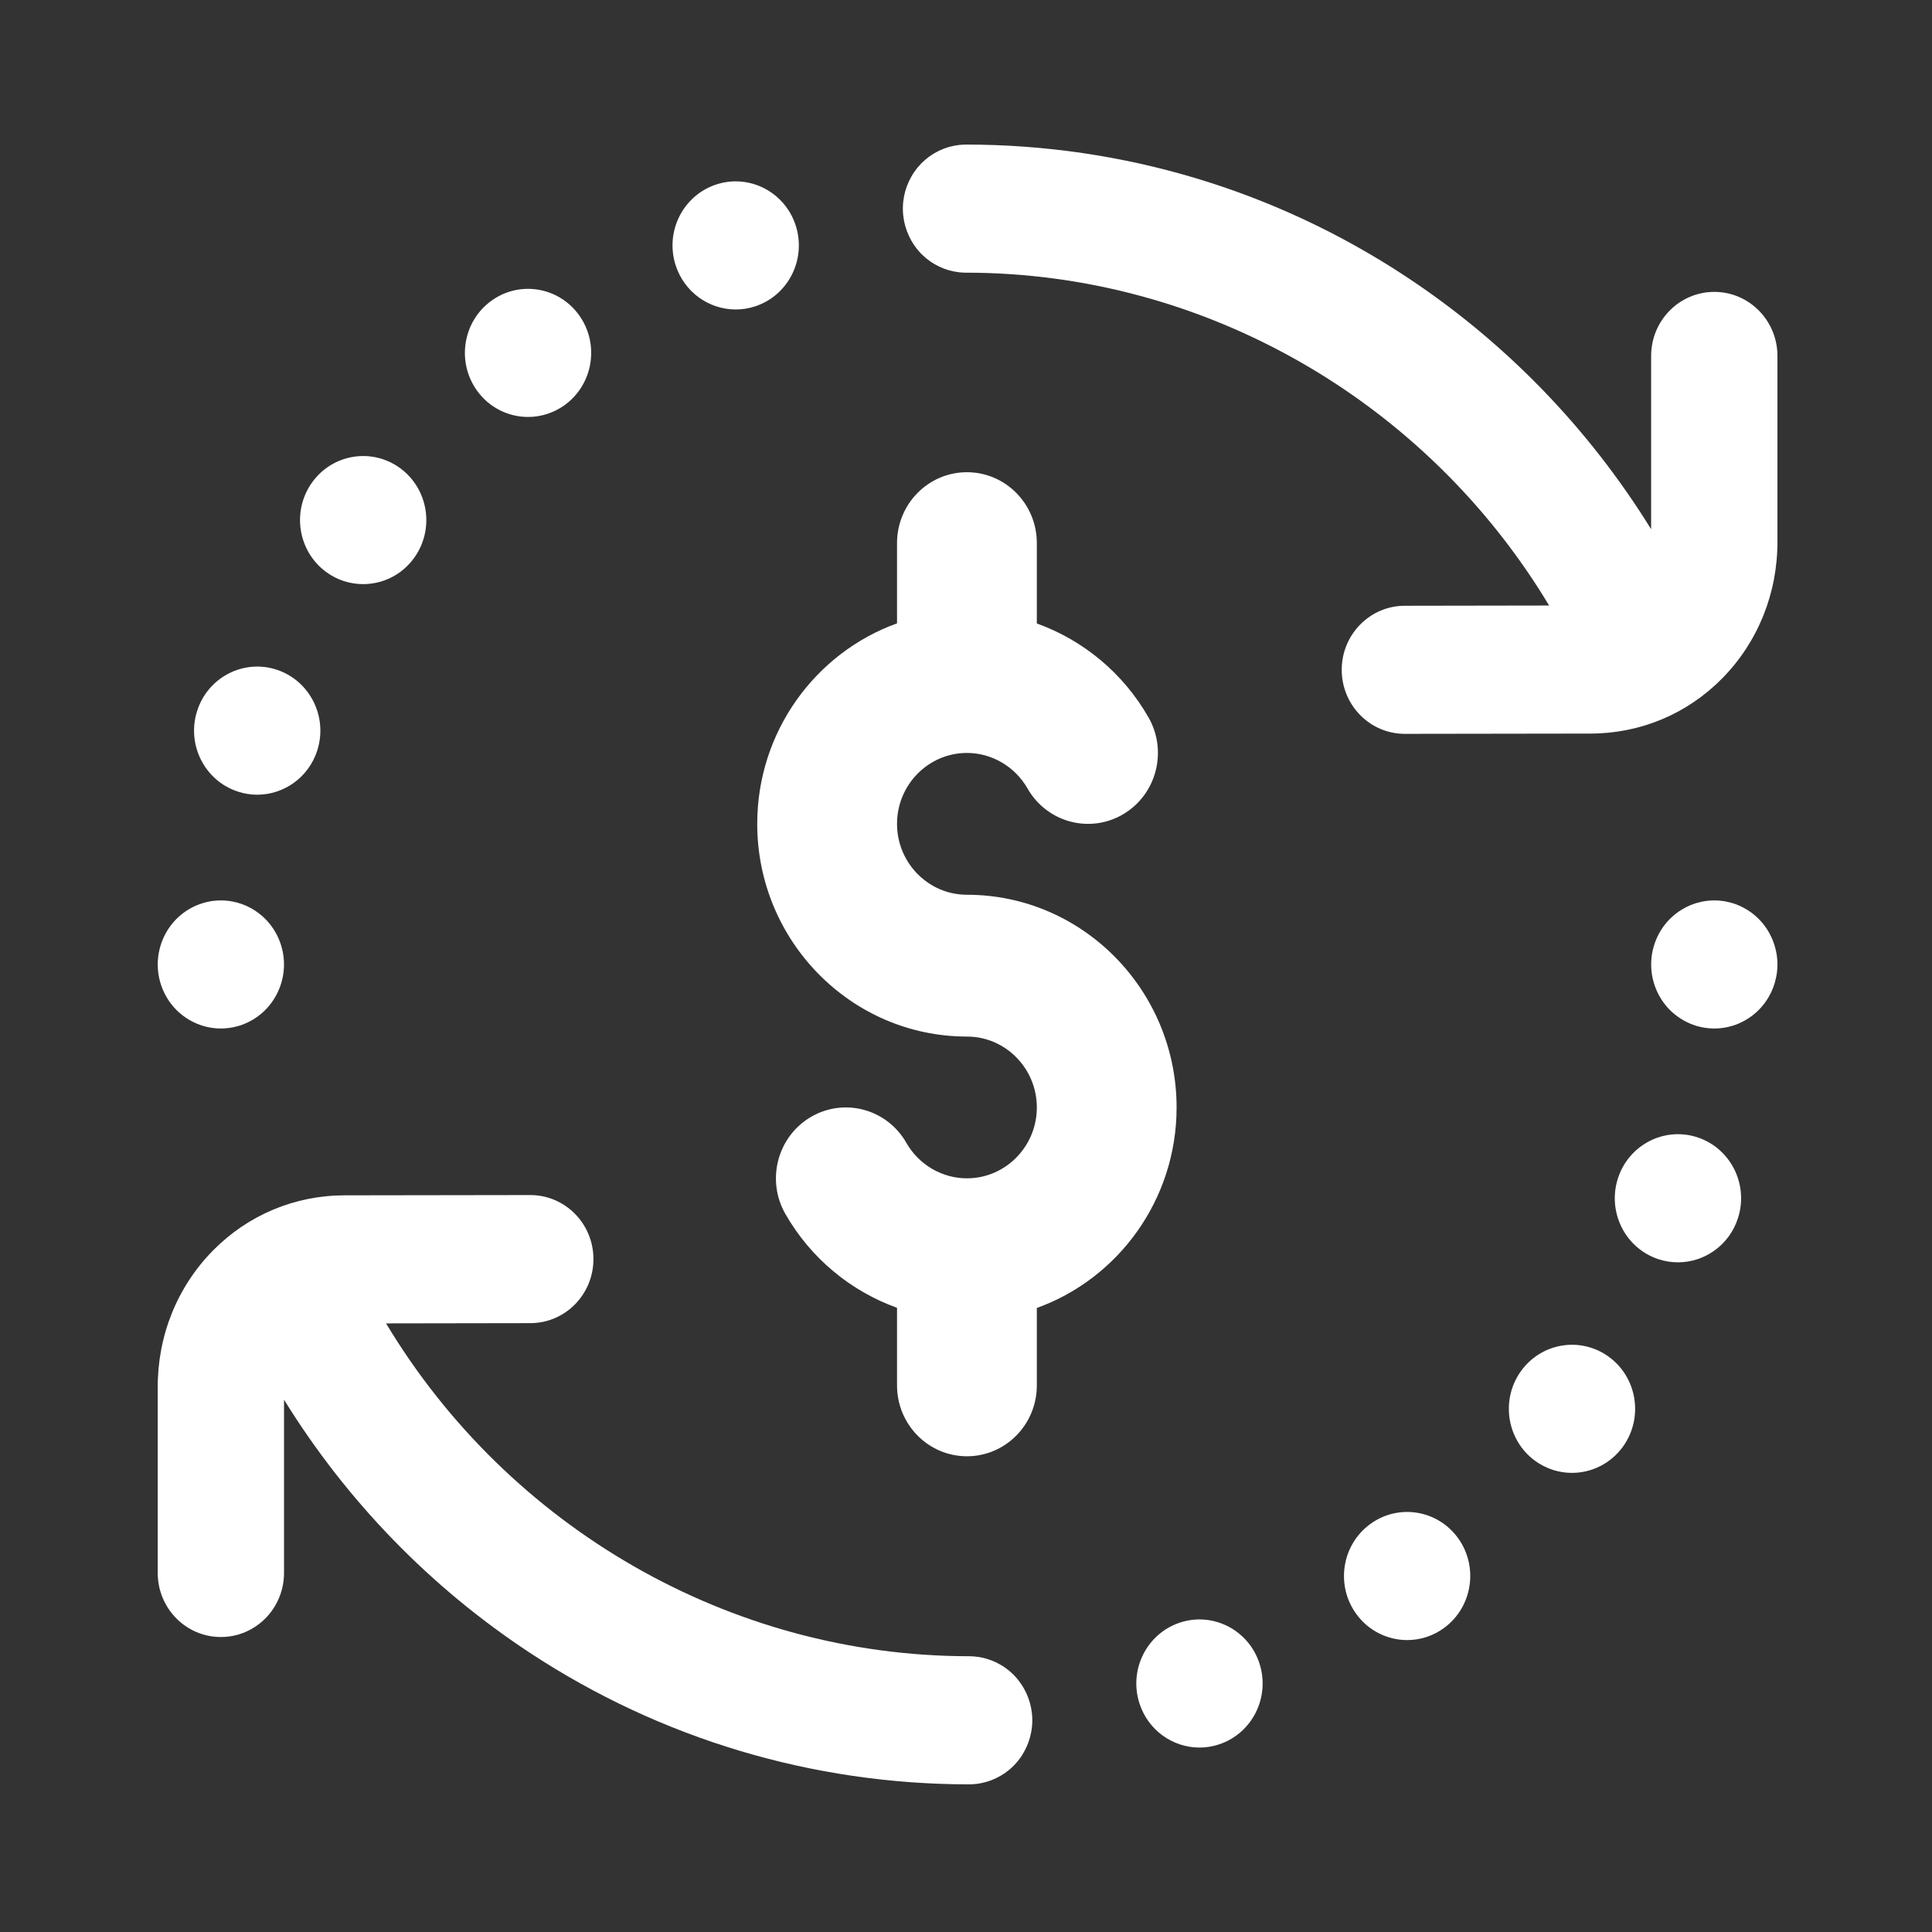 <?xml version="1.0" encoding="UTF-8" standalone="no"?>
<svg xmlns="http://www.w3.org/2000/svg" height="500px" width="500px" version="1.1" xmlns:xlink="http://www.w3.org/1999/xlink" viewBox="0 0 500 500"><rect x="0" y="0" width="500" height="500" fill="#333333" stroke="none"/><!-- Generator: Sketch 51.3 (57544) - http://www.bohemiancoding.com/sketch -->
 <title>i-info-trade</title>
 <desc>Created with Sketch.</desc>
 <g id="i-info-trade" fill-rule="evenodd" fill="none">
  <g id="Group" fill-rule="nonzero" fill="#fff" transform="translate(40 37)">
   <g id="015-money-2">
    <path id="Shape" d="m44.371 111c2.901 2.15 6.267 3.17 9.609 3.17 5.05 0 10.026-2.36 13.221-6.82 5.311-7.399 3.701-17.768-3.595-23.155-7.297-5.387-17.519-3.755-22.83 3.647-5.312 7.402-3.702 17.768 3.595 23.158z"/>
    <path id="Shape" d="m21.517 167.85c1.675 0.56 3.374 0.82 5.049 0.82 6.889 0 13.295-4.45 15.542-11.45 2.786-8.71-1.903-18.06-10.492-20.9-8.579-2.82-17.804 1.94-20.591 10.64-2.795 8.71 1.903 18.06 10.492 20.89z"/>
    <path id="Shape" d="m96.666 70.908c3.334 0 6.704-1.036 9.614-3.175h-0.01c7.3-5.387 8.91-15.756 3.6-23.157-5.31-7.402-15.533-9.035-22.829-3.647-7.297 5.387-8.907 15.748-3.595 23.158 3.194 4.459 8.17 6.821 13.22 6.821z"/>
    <path id="Shape" d="m1.137 215.84c0.106 0.53 0.237 1.05 0.392 1.58 0.155 0.51 0.335 1.02 0.539 1.52s0.433 1 0.686 1.47c0.245 0.47 0.523 0.94 0.817 1.39 0.294 0.46 0.613 0.9 0.956 1.31 0.335 0.42 0.703 0.83 1.078 1.21 0.376 0.38 0.776 0.75 1.193 1.09 0.409 0.34 0.842 0.68 1.291 0.97 0.441 0.3 0.907 0.59 1.373 0.83 0.466 0.26 0.957 0.49 1.446 0.7 0.491 0.21 0.997 0.39 1.503 0.55 0.515 0.15 1.038 0.29 1.553 0.39 0.523 0.11 1.061 0.2 1.585 0.24 0.539 0.06 1.078 0.09 1.609 0.09 0.532 0 1.07-0.03 1.61-0.09 0.523-0.05 1.062-0.13 1.585-0.24 0.523-0.1 1.038-0.24 1.552-0.39 0.507-0.16 1.014-0.34 1.503-0.55 0.491-0.21 0.981-0.44 1.447-0.7 0.474-0.24 0.932-0.53 1.373-0.83 0.449-0.29 0.883-0.63 1.291-0.97 0.417-0.34 0.817-0.71 1.193-1.09s0.743-0.79 1.078-1.21c0.335-0.41 0.662-0.85 0.956-1.31 0.294-0.45 0.573-0.92 0.817-1.39 0.253-0.47 0.483-0.97 0.687-1.47 0.203-0.5 0.384-1.01 0.539-1.52 0.156-0.53 0.286-1.05 0.392-1.58 0.107-0.53 0.189-1.07 0.237-1.61 0.057-0.54 0.082-1.09 0.082-1.63s-0.025-1.08-0.082-1.63c-0.049-0.53-0.131-1.08-0.237-1.61-0.106-0.52-0.236-1.05-0.392-1.57-0.155-0.52-0.335-1.03-0.539-1.53-0.205-0.5-0.434-0.99-0.687-1.47-0.244-0.47-0.523-0.94-0.817-1.39-0.293-0.45-0.621-0.89-0.956-1.31s-0.702-0.83-1.078-1.21-0.776-0.75-1.193-1.09c-0.408-0.35-0.842-0.67-1.291-0.97-0.441-0.3-0.899-0.58-1.373-0.83-0.466-0.26-0.956-0.49-1.447-0.7-0.49-0.2-0.997-0.39-1.503-0.54-0.515-0.16-1.03-0.29-1.552-0.4-0.523-0.11-1.062-0.19-1.585-0.24-1.07-0.11-2.149-0.11-3.219 0-0.524 0.05-1.062 0.13-1.585 0.24-0.515 0.11-1.039 0.24-1.553 0.4-0.506 0.15-1.013 0.34-1.503 0.54-0.49 0.21-0.981 0.44-1.446 0.7-0.466 0.25-0.932 0.53-1.373 0.83-0.449 0.3-0.882 0.62-1.291 0.97-0.417 0.34-0.817 0.71-1.193 1.09-0.376 0.38-0.743 0.79-1.078 1.21-0.343 0.42-0.661 0.86-0.956 1.31-0.294 0.45-0.572 0.92-0.817 1.39-0.253 0.48-0.482 0.97-0.686 1.47-0.204 0.5-0.384 1.01-0.539 1.53-0.156 0.52-0.286 1.05-0.392 1.57-0.106 0.53-0.188 1.08-0.237 1.61-0.057 0.55-0.082 1.09-0.082 1.63s0.025 1.09 0.082 1.63c0.049 0.54 0.131 1.08 0.237 1.61z"/>
    <path id="Shape" d="m150.39 43.092c1.68 0 3.38-0.257 5.05-0.813 8.59-2.826 13.29-12.175 10.5-20.887-2.79-8.702-12.01-13.468-20.59-10.642-8.59 2.826-13.29 12.175-10.5 20.887 2.25 7.004 8.65 11.455 15.54 11.455z"/>
    <path id="Shape" d="m399.3 257.34c-8.58-2.82-17.8 1.94-20.59 10.64-2.79 8.72 1.9 18.06 10.49 20.9 1.68 0.55 3.38 0.81 5.06 0.81 6.89 0 13.29-4.45 15.53-11.45 2.8-8.71-1.9-18.06-10.49-20.9z"/>
    <path id="Shape" d="m227.08 406.61l-0.03-0.27c-0.05-0.43-0.11-0.85-0.19-1.27-0.35-1.84-1-3.56-1.89-5.13-0.15-0.25-0.29-0.5-0.45-0.74-0.1-0.17-0.21-0.32-0.32-0.48-0.21-0.31-0.43-0.61-0.66-0.9-0.08-0.1-0.17-0.21-0.25-0.31-0.26-0.32-0.54-0.63-0.83-0.92-0.06-0.07-0.12-0.13-0.19-0.19-0.28-0.29-0.59-0.57-0.9-0.84-0.11-0.09-0.21-0.18-0.32-0.27-0.28-0.23-0.58-0.45-0.88-0.66-0.15-0.11-0.3-0.21-0.46-0.32-0.24-0.16-0.49-0.31-0.75-0.46-1.54-0.9-3.23-1.55-5.03-1.91-0.42-0.08-0.85-0.15-1.28-0.19-0.6-0.07-1.21-0.12-1.83-0.12-61.81 0-119.16-33.26-150.91-86.14l37.352-0.06c9.028-0.01 16.328-7.44 16.318-16.6-0.01-9.15-7.33-16.55-16.342-16.55h-0.026l-47.804 0.07h-0.16c-12.93 0-25.039 5.07-34.117 14.27-9.285 9.42-14.368 22.07-14.313 35.54l-0 47.92c0 9.16 7.317 16.58 16.342 16.58 9.026 0 16.343-7.42 16.343-16.58v-44.84c16.169 26.16 37.824 48.52 63.607 65.49 33.85 22.28 73.16 34.05 113.68 34.06h0.03c0.53 0 1.06-0.03 1.6-0.09 0.08 0 0.15-0.01 0.22-0.02 0.43-0.05 0.88-0.12 1.31-0.21 1.79-0.35 3.47-1 5-1.9 0.26-0.15 0.52-0.31 0.78-0.48 0.14-0.09 0.29-0.19 0.43-0.29 0.32-0.22 0.62-0.45 0.91-0.69 0.1-0.08 0.19-0.16 0.29-0.24 0.32-0.27 0.63-0.56 0.92-0.86 0.06-0.05 0.12-0.11 0.18-0.17 0.29-0.3 0.57-0.61 0.84-0.94 0.08-0.1 0.16-0.19 0.24-0.29 0.23-0.3 0.45-0.6 0.67-0.92 0.1-0.14 0.2-0.29 0.29-0.43 0.17-0.27 0.33-0.54 0.48-0.82 0.89-1.55 1.53-3.26 1.87-5.08 0.09-0.42 0.15-0.85 0.2-1.28l0.03-0.27c0.05-0.52 0.08-1.06 0.08-1.59v-0.01-0.02c0-0.52-0.03-1.05-0.08-1.58z"/>
    <path id="Shape" d="m403.66 38.541c-9.03 0-16.35 7.422-16.35 16.578v44.844c-16.17-26.167-37.82-48.523-63.6-65.491-33.86-22.281-73.18-34.058-113.71-34.058-0.62 0-1.23 0.043-1.83 0.111-0.43 0.048-0.87 0.115-1.31 0.203-1.78 0.353-3.46 1.006-4.99 1.899-0.27 0.157-0.54 0.321-0.8 0.493-0.56 0.37-1.09 0.772-1.6 1.208-0.33 0.278-0.65 0.573-0.95 0.876-0.05 0.047-0.1 0.094-0.14 0.141-0.3 0.306-0.59 0.629-0.87 0.964-0.07 0.091-0.15 0.183-0.22 0.275-0.24 0.301-0.47 0.615-0.69 0.938-0.1 0.136-0.19 0.272-0.28 0.412-0.17 0.265-0.33 0.537-0.48 0.812-0.88 1.553-1.53 3.259-1.88 5.077-0.08 0.427-0.14 0.861-0.19 1.29-0.01 0.084-0.02 0.165-0.03 0.248-0.06 0.548-0.08 1.094-0.08 1.631 0 0.538 0.02 1.083 0.08 1.629 0.01 0.085 0.02 0.168 0.03 0.252 0.05 0.427 0.11 0.86 0.19 1.284 0.35 1.82 1 3.528 1.88 5.083 0.15 0.275 0.31 0.546 0.48 0.81 0.09 0.141 0.19 0.278 0.28 0.415 0.22 0.319 0.45 0.63 0.68 0.928 0.08 0.098 0.16 0.194 0.24 0.289 0.27 0.329 0.55 0.647 0.85 0.95 0.05 0.053 0.1 0.105 0.15 0.157 0.3 0.301 0.62 0.592 0.95 0.868 0.09 0.077 0.18 0.154 0.27 0.229 0.29 0.242 0.6 0.474 0.92 0.696 0.14 0.101 0.28 0.198 0.43 0.293 0.25 0.167 0.51 0.327 0.77 0.48 1.54 0.896 3.22 1.552 5.02 1.905 0.43 0.085 0.86 0.151 1.29 0.199 0.08 0.009 0.16 0.022 0.24 0.029 0.53 0.056 1.06 0.081 1.59 0.081 61.8 0 119.15 33.26 150.91 86.141l-37.36 0.06c-9.02 0.01-16.33 7.45-16.31 16.6 0.01 9.15 7.32 16.55 16.34 16.55h0.02l47.81-0.07h0.16c12.93 0 25.04-5.06 34.12-14.27 9.28-9.42 14.36-22.06 14.31-35.53v-47.931c0-9.156-7.32-16.578-16.34-16.578z"/>
    <path id="Shape" d="m376.45 314.2c-7.3-5.39-17.52-3.75-22.83 3.65s-3.7 17.77 3.59 23.16c2.9 2.13 6.27 3.17 9.6 3.17 5.05 0 10.03-2.37 13.23-6.82 5.31-7.4 3.7-17.77-3.59-23.16z"/>
    <path id="Shape" d="m419.68 209.36c-0.11-0.52-0.24-1.05-0.39-1.57-0.16-0.52-0.34-1.03-0.54-1.53-0.21-0.5-0.43-0.99-0.69-1.47-0.24-0.48-0.52-0.94-0.81-1.39-0.3-0.46-0.63-0.89-0.96-1.31-0.34-0.42-0.7-0.83-1.08-1.21-0.37-0.38-0.77-0.75-1.19-1.09-0.41-0.35-0.84-0.67-1.29-0.97-0.44-0.3-0.91-0.58-1.38-0.83-0.46-0.26-0.95-0.49-1.44-0.7-0.49-0.2-1-0.39-1.51-0.55-0.51-0.15-1.03-0.28-1.55-0.39s-1.06-0.19-1.58-0.24c-1.07-0.11-2.15-0.11-3.22 0-0.53 0.05-1.06 0.13-1.59 0.24-0.51 0.11-1.03 0.24-1.55 0.39-0.51 0.16-1.01 0.34-1.5 0.55s-0.98 0.44-1.45 0.7c-0.46 0.25-0.93 0.53-1.37 0.83-0.45 0.3-0.88 0.62-1.29 0.97-0.42 0.34-0.82 0.71-1.2 1.09-0.37 0.38-0.74 0.79-1.07 1.21-0.34 0.42-0.67 0.85-0.96 1.31-0.29 0.45-0.57 0.91-0.82 1.39s-0.48 0.97-0.68 1.47c-0.21 0.5-0.39 1.01-0.54 1.53-0.16 0.52-0.29 1.05-0.4 1.57-0.1 0.53-0.18 1.08-0.23 1.61-0.06 0.54-0.08 1.09-0.08 1.63s0.02 1.09 0.08 1.63c0.05 0.53 0.13 1.08 0.23 1.61 0.11 0.52 0.24 1.05 0.4 1.58 0.15 0.51 0.33 1.02 0.54 1.52 0.2 0.5 0.43 1 0.68 1.47s0.53 0.94 0.82 1.39c0.29 0.46 0.62 0.9 0.96 1.31 0.33 0.42 0.7 0.83 1.07 1.21 0.38 0.38 0.78 0.75 1.2 1.09 0.41 0.34 0.84 0.67 1.29 0.97 0.44 0.3 0.91 0.58 1.37 0.83 0.47 0.26 0.96 0.49 1.45 0.7s0.99 0.39 1.5 0.55c0.52 0.15 1.04 0.29 1.55 0.39 0.53 0.11 1.06 0.19 1.59 0.24 0.54 0.06 1.08 0.09 1.61 0.09s1.07-0.03 1.61-0.09c0.52-0.05 1.06-0.13 1.58-0.24 0.52-0.1 1.04-0.24 1.55-0.39 0.51-0.16 1.02-0.34 1.51-0.55s0.98-0.44 1.44-0.7c0.47-0.25 0.94-0.53 1.38-0.83 0.45-0.29 0.88-0.63 1.29-0.97 0.42-0.34 0.82-0.71 1.19-1.09 0.38-0.38 0.74-0.79 1.08-1.21 0.33-0.41 0.66-0.85 0.96-1.31 0.29-0.45 0.57-0.92 0.81-1.39 0.26-0.47 0.49-0.97 0.69-1.47s0.38-1.01 0.54-1.52c0.15-0.53 0.28-1.06 0.39-1.58 0.11-0.53 0.19-1.08 0.24-1.61 0.05-0.54 0.08-1.09 0.08-1.63s-0.03-1.09-0.08-1.63c-0.05-0.53-0.13-1.08-0.24-1.61z"/>
    <path id="Shape" d="m314.55 357.47c-7.3 5.38-8.91 15.75-3.6 23.15 3.2 4.46 8.18 6.83 13.23 6.83 3.33 0 6.7-1.03 9.6-3.18 7.29-5.39 8.9-15.75 3.6-23.16-5.31-7.4-15.53-9.03-22.83-3.64z"/>
    <path id="Shape" d="m265.38 382.92c-8.59 2.83-13.29 12.18-10.5 20.89 2.24 7 8.65 11.45 15.54 11.46 1.67 0 3.37-0.26 5.05-0.82 8.59-2.83 13.28-12.17 10.5-20.89-2.79-8.7-12.01-13.46-20.59-10.64z"/>
   </g>
   <path id="Shape" d="m155.97 176.21c0 30.35 24.35 55.05 54.27 55.05 9.97 0 18.09 8.23 18.09 18.35 0 10.11-8.12 18.34-18.09 18.34-6.44 0-12.45-3.52-15.68-9.19-5-8.76-16.06-11.76-24.71-6.69-8.65 5.08-11.61 16.3-6.61 25.07 6.55 11.48 16.91 20 28.91 24.32v20.07c0 10.14 8.1 18.35 18.09 18.35s18.09-8.21 18.09-18.35v-20.03c21.05-7.58 36.17-27.98 36.17-51.89 0-30.36-24.34-55.05-54.26-55.05-9.97 0-18.09-8.23-18.09-18.35 0-10.11 8.12-18.35 18.09-18.35 6.44 0 12.44 3.53 15.68 9.19 5 8.77 16.06 11.77 24.71 6.7 8.65-5.08 11.61-16.3 6.61-25.07-6.55-11.48-16.91-20.01-28.91-24.33v-20.8c0-10.13-8.1-18.343-18.09-18.343s-18.09 8.213-18.09 18.343v20.77c-21.05 7.58-36.18 27.97-36.18 51.89z"/>
  </g>
 </g>
</svg>
